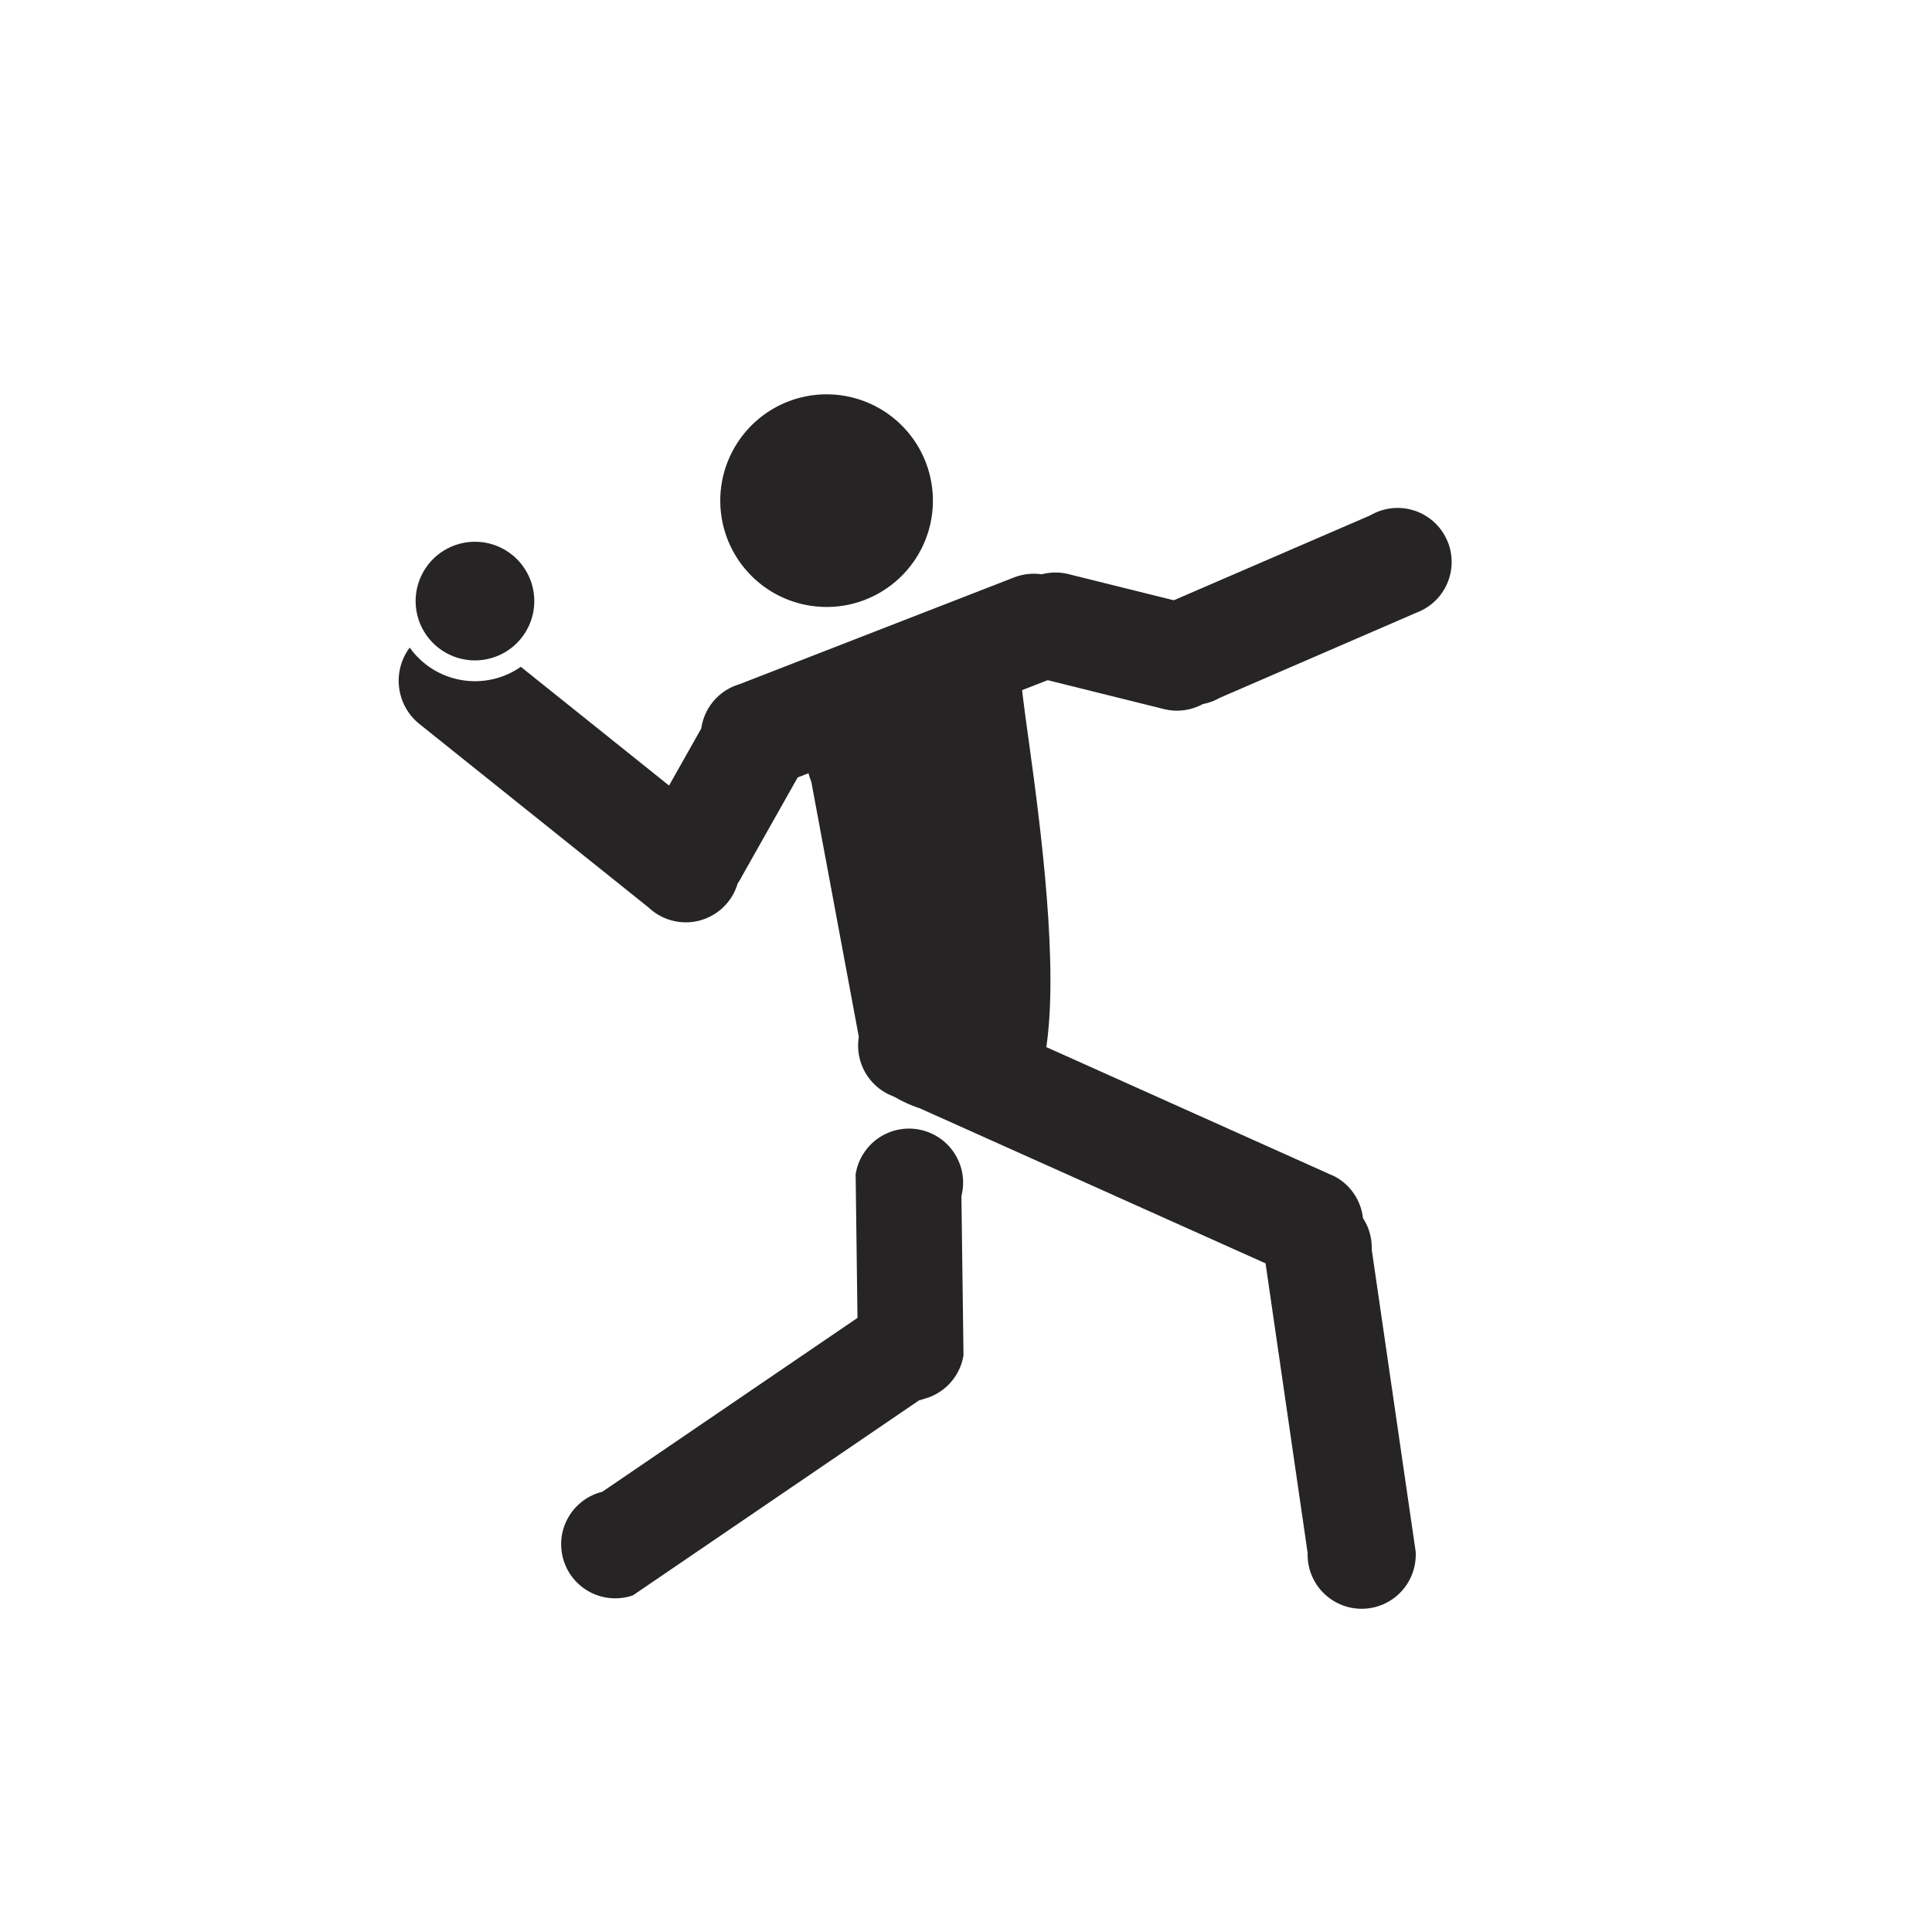 <svg width="48" height="48" viewBox="0 0 48 48" fill="none" xmlns="http://www.w3.org/2000/svg">
<rect width="48" height="48" fill="white"/>
<path d="M12.323 16.312C12.051 16.415 11.754 16.436 11.469 16.37C11.185 16.305 10.927 16.156 10.727 15.944C10.527 15.732 10.394 15.465 10.346 15.177C10.298 14.889 10.336 14.594 10.456 14.328C10.576 14.062 10.772 13.838 11.019 13.683C11.267 13.529 11.555 13.451 11.846 13.46C12.137 13.469 12.42 13.564 12.657 13.734C12.895 13.903 13.076 14.14 13.179 14.412C13.317 14.778 13.305 15.183 13.144 15.539C12.984 15.895 12.689 16.173 12.323 16.312ZM22.085 32.214C22.256 32.156 22.438 32.134 22.619 32.148C22.799 32.162 22.975 32.213 23.136 32.297C23.296 32.381 23.438 32.496 23.553 32.637C23.668 32.777 23.753 32.939 23.803 33.113C23.854 33.287 23.869 33.469 23.847 33.649C23.825 33.829 23.767 34.003 23.676 34.16C23.585 34.316 23.464 34.453 23.319 34.562C23.174 34.671 23.009 34.749 22.833 34.792L15.721 39.639L15.713 39.64C15.541 39.698 15.36 39.72 15.179 39.706C14.999 39.692 14.823 39.641 14.662 39.557C14.502 39.473 14.36 39.358 14.245 39.217C14.13 39.077 14.045 38.915 13.995 38.741C13.944 38.567 13.93 38.385 13.951 38.205C13.973 38.025 14.031 37.851 14.122 37.695C14.212 37.538 14.334 37.401 14.479 37.292C14.624 37.183 14.789 37.105 14.965 37.062L22.077 32.216L22.085 32.214ZM21.26 29.162C21.29 28.983 21.355 28.812 21.453 28.66C21.551 28.507 21.678 28.375 21.828 28.273C21.977 28.171 22.146 28.1 22.324 28.065C22.502 28.03 22.685 28.031 22.862 28.069C23.04 28.106 23.207 28.179 23.356 28.283C23.504 28.387 23.63 28.52 23.726 28.674C23.821 28.828 23.885 28.999 23.913 29.179C23.94 29.358 23.931 29.541 23.886 29.716L23.938 33.674L23.936 33.682C23.906 33.861 23.84 34.031 23.742 34.183C23.644 34.335 23.517 34.466 23.367 34.568C23.218 34.669 23.049 34.74 22.871 34.775C22.694 34.809 22.511 34.808 22.334 34.771C22.157 34.733 21.99 34.661 21.841 34.557C21.693 34.453 21.568 34.321 21.472 34.167C21.376 34.014 21.312 33.843 21.284 33.664C21.256 33.485 21.265 33.303 21.309 33.128L21.258 29.17L21.26 29.162ZM31.396 31.061C31.387 30.88 31.415 30.7 31.478 30.53C31.541 30.36 31.638 30.205 31.762 30.073C31.887 29.942 32.036 29.837 32.203 29.765C32.369 29.693 32.547 29.655 32.729 29.654C32.91 29.652 33.089 29.688 33.256 29.758C33.423 29.828 33.574 29.931 33.701 30.061C33.827 30.19 33.925 30.345 33.991 30.513C34.056 30.682 34.086 30.863 34.08 31.044L35.173 38.557V38.566C35.181 38.746 35.152 38.927 35.089 39.096C35.026 39.266 34.929 39.42 34.805 39.551C34.68 39.683 34.531 39.787 34.365 39.859C34.199 39.931 34.02 39.968 33.839 39.97C33.659 39.971 33.479 39.936 33.313 39.866C33.146 39.796 32.995 39.694 32.869 39.564C32.742 39.435 32.644 39.281 32.578 39.113C32.513 38.944 32.482 38.764 32.488 38.584L31.396 31.069V31.061ZM33.164 29.23C33.322 29.315 33.461 29.43 33.574 29.57C33.686 29.709 33.769 29.87 33.819 30.042C33.868 30.214 33.883 30.394 33.861 30.572C33.84 30.75 33.784 30.922 33.695 31.077C33.606 31.233 33.488 31.369 33.346 31.478C33.204 31.587 33.041 31.667 32.868 31.712C32.695 31.758 32.514 31.768 32.337 31.742C32.16 31.717 31.99 31.656 31.836 31.564L22.055 27.178L22.048 27.174C21.887 27.091 21.745 26.976 21.629 26.837C21.514 26.698 21.427 26.536 21.376 26.363C21.324 26.189 21.308 26.006 21.328 25.826C21.349 25.646 21.406 25.473 21.495 25.315C21.585 25.158 21.705 25.02 21.85 24.91C21.994 24.8 22.159 24.721 22.334 24.676C22.51 24.632 22.693 24.624 22.872 24.652C23.051 24.68 23.222 24.744 23.376 24.84L33.157 29.227L33.164 29.23ZM34.045 12.803C34.201 12.712 34.374 12.653 34.553 12.63C34.732 12.607 34.914 12.621 35.088 12.67C35.262 12.719 35.424 12.803 35.565 12.916C35.706 13.03 35.822 13.17 35.907 13.33C35.993 13.489 36.045 13.664 36.061 13.844C36.077 14.024 36.056 14.206 36 14.378C35.944 14.55 35.854 14.708 35.736 14.845C35.617 14.981 35.472 15.092 35.309 15.171L30.308 17.336L30.301 17.339C30.145 17.428 29.973 17.485 29.794 17.506C29.616 17.528 29.435 17.513 29.263 17.463C29.09 17.413 28.929 17.329 28.79 17.216C28.65 17.103 28.534 16.964 28.45 16.805C28.365 16.647 28.313 16.473 28.297 16.294C28.28 16.115 28.3 15.935 28.355 15.764C28.409 15.592 28.498 15.434 28.614 15.297C28.731 15.161 28.875 15.05 29.035 14.969L34.037 12.807L34.045 12.803ZM25.986 16.889C25.808 16.857 25.638 16.789 25.486 16.69C25.335 16.59 25.205 16.461 25.105 16.31C25.005 16.159 24.936 15.989 24.903 15.811C24.87 15.633 24.874 15.45 24.914 15.273C24.953 15.096 25.029 14.929 25.134 14.782C25.24 14.635 25.375 14.511 25.53 14.417C25.685 14.324 25.858 14.262 26.037 14.237C26.217 14.212 26.399 14.223 26.575 14.271L29.475 14.991H29.483C29.661 15.024 29.831 15.092 29.982 15.192C30.133 15.291 30.262 15.421 30.362 15.572C30.462 15.723 30.53 15.892 30.563 16.07C30.595 16.248 30.592 16.431 30.552 16.607C30.512 16.784 30.437 16.951 30.332 17.098C30.226 17.244 30.092 17.368 29.937 17.462C29.782 17.556 29.61 17.617 29.431 17.643C29.252 17.669 29.07 17.658 28.895 17.611L25.995 16.89L25.986 16.889ZM17.54 17.89C17.619 17.727 17.73 17.582 17.866 17.463C18.002 17.344 18.161 17.254 18.334 17.198C18.506 17.142 18.687 17.121 18.868 17.137C19.048 17.153 19.223 17.205 19.383 17.29C19.542 17.375 19.683 17.492 19.797 17.633C19.91 17.774 19.994 17.937 20.043 18.111C20.092 18.285 20.105 18.468 20.082 18.647C20.059 18.827 20 19 19.908 19.156L18.44 21.759L18.435 21.767C18.356 21.929 18.245 22.074 18.108 22.192C17.972 22.311 17.813 22.401 17.641 22.456C17.47 22.512 17.288 22.532 17.108 22.516C16.928 22.5 16.753 22.448 16.594 22.363C16.435 22.278 16.294 22.161 16.181 22.02C16.068 21.88 15.984 21.718 15.935 21.544C15.886 21.37 15.872 21.188 15.895 21.009C15.917 20.83 15.976 20.657 16.067 20.501L17.536 17.898L17.54 17.89ZM25.205 14.342C25.374 14.278 25.554 14.248 25.735 14.255C25.915 14.261 26.092 14.304 26.256 14.381C26.419 14.458 26.566 14.567 26.686 14.702C26.806 14.837 26.898 14.994 26.956 15.165C27.014 15.336 27.037 15.517 27.024 15.697C27.01 15.878 26.961 16.053 26.878 16.214C26.795 16.374 26.68 16.516 26.541 16.631C26.402 16.747 26.241 16.833 26.068 16.884L19.246 19.538L19.238 19.541C19.068 19.607 18.888 19.637 18.707 19.631C18.526 19.625 18.348 19.582 18.183 19.505C18.019 19.428 17.872 19.319 17.752 19.184C17.631 19.049 17.538 18.891 17.48 18.719C17.422 18.547 17.399 18.366 17.413 18.185C17.427 18.005 17.477 17.828 17.56 17.668C17.644 17.507 17.759 17.364 17.899 17.249C18.039 17.134 18.201 17.049 18.375 16.998L25.198 14.345L25.205 14.342ZM21.473 14.909C20.984 15.094 20.452 15.13 19.942 15.012C19.433 14.895 18.971 14.629 18.613 14.249C18.254 13.868 18.017 13.39 17.931 12.875C17.845 12.359 17.913 11.83 18.128 11.354C18.343 10.877 18.694 10.475 19.137 10.198C19.58 9.921 20.095 9.782 20.617 9.798C21.14 9.814 21.645 9.985 22.071 10.288C22.496 10.592 22.822 11.014 23.007 11.503C23.255 12.158 23.233 12.885 22.945 13.524C22.657 14.162 22.128 14.66 21.473 14.909ZM20.152 19.41C19.989 19 19.994 18.542 20.167 18.136C20.34 17.73 20.666 17.409 21.074 17.242C21.932 16.896 25.035 16.121 25.382 16.977C25.416 18.111 27.573 29.243 24.23 27.573C23.378 27.919 21.817 27.313 21.467 26.458L20.156 19.419L20.152 19.41ZM17.879 20.525C18.021 20.639 18.137 20.779 18.223 20.939C18.308 21.099 18.36 21.274 18.376 21.455C18.392 21.636 18.371 21.817 18.315 21.989C18.259 22.162 18.168 22.321 18.049 22.457C17.929 22.593 17.784 22.704 17.62 22.782C17.457 22.861 17.28 22.906 17.099 22.914C16.918 22.922 16.737 22.893 16.567 22.83C16.398 22.766 16.243 22.669 16.111 22.544L10.398 17.969L10.391 17.963C10.124 17.737 9.953 17.417 9.914 17.068C9.874 16.72 9.969 16.37 10.179 16.089C10.483 16.516 10.944 16.806 11.461 16.895C11.978 16.985 12.51 16.867 12.94 16.567L17.874 20.519L17.879 20.525Z" fill="#262424"/>
</svg>
